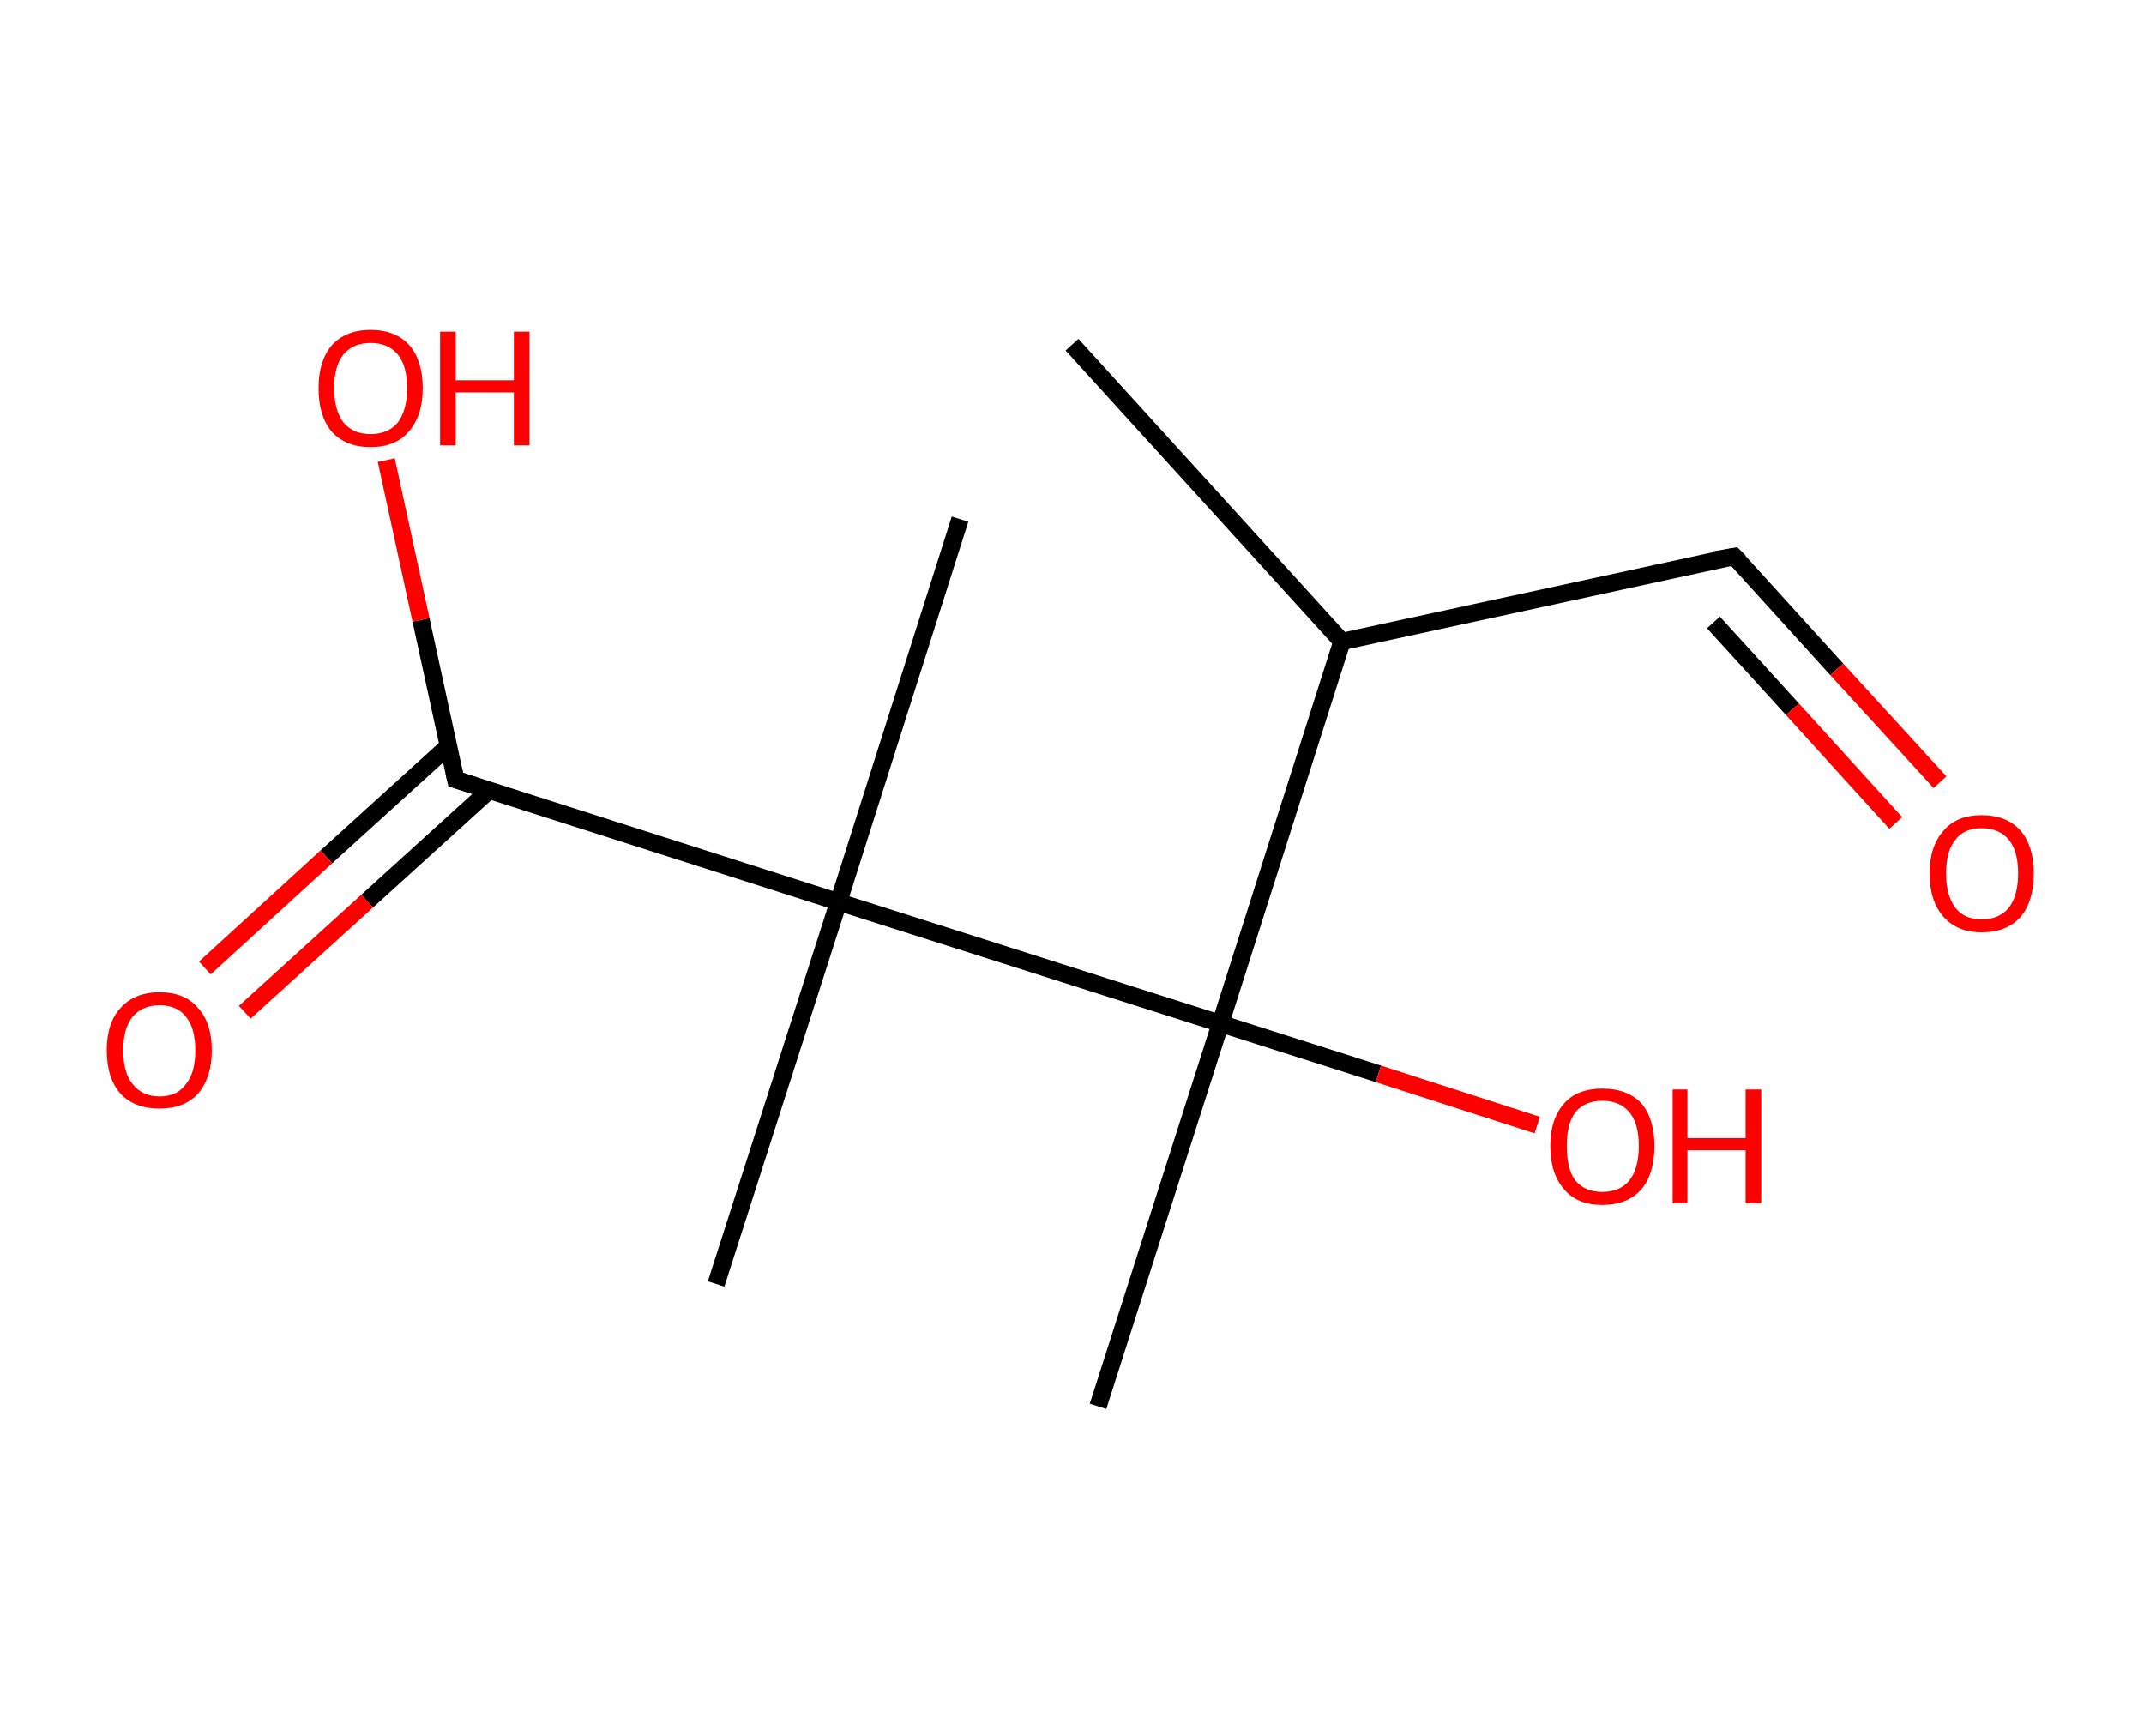 <?xml version='1.0' encoding='ASCII' standalone='yes'?>
<svg xmlns="http://www.w3.org/2000/svg" xmlns:rdkit="http://www.rdkit.org/xml" xmlns:xlink="http://www.w3.org/1999/xlink" version="1.1" baseProfile="full" xml:space="preserve" width="247px" height="200px" viewBox="0 0 247 200">
<!-- END OF HEADER -->
<rect style="opacity:1.0;fill:#FFFFFF;stroke:none" width="247.0" height="200.0" x="0.0" y="0.0"> </rect>
<path class="bond-0 atom-0 atom-1" d="M 123.5,39.7 L 154.6,73.9" style="fill:none;fill-rule:evenodd;stroke:#000000;stroke-width:2.0px;stroke-linecap:butt;stroke-linejoin:miter;stroke-opacity:1"/>
<path class="bond-1 atom-1 atom-2" d="M 154.6,73.9 L 199.8,64.1" style="fill:none;fill-rule:evenodd;stroke:#000000;stroke-width:2.0px;stroke-linecap:butt;stroke-linejoin:miter;stroke-opacity:1"/>
<path class="bond-2 atom-2 atom-3" d="M 199.8,64.1 L 211.6,77.1" style="fill:none;fill-rule:evenodd;stroke:#000000;stroke-width:2.0px;stroke-linecap:butt;stroke-linejoin:miter;stroke-opacity:1"/>
<path class="bond-2 atom-2 atom-3" d="M 211.6,77.1 L 223.5,90.1" style="fill:none;fill-rule:evenodd;stroke:#FF0000;stroke-width:2.0px;stroke-linecap:butt;stroke-linejoin:miter;stroke-opacity:1"/>
<path class="bond-2 atom-2 atom-3" d="M 197.4,71.7 L 206.5,81.7" style="fill:none;fill-rule:evenodd;stroke:#000000;stroke-width:2.0px;stroke-linecap:butt;stroke-linejoin:miter;stroke-opacity:1"/>
<path class="bond-2 atom-2 atom-3" d="M 206.5,81.7 L 218.4,94.8" style="fill:none;fill-rule:evenodd;stroke:#FF0000;stroke-width:2.0px;stroke-linecap:butt;stroke-linejoin:miter;stroke-opacity:1"/>
<path class="bond-3 atom-1 atom-4" d="M 154.6,73.9 L 140.6,117.9" style="fill:none;fill-rule:evenodd;stroke:#000000;stroke-width:2.0px;stroke-linecap:butt;stroke-linejoin:miter;stroke-opacity:1"/>
<path class="bond-4 atom-4 atom-5" d="M 140.6,117.9 L 126.5,162.0" style="fill:none;fill-rule:evenodd;stroke:#000000;stroke-width:2.0px;stroke-linecap:butt;stroke-linejoin:miter;stroke-opacity:1"/>
<path class="bond-5 atom-4 atom-6" d="M 140.6,117.9 L 158.8,123.7" style="fill:none;fill-rule:evenodd;stroke:#000000;stroke-width:2.0px;stroke-linecap:butt;stroke-linejoin:miter;stroke-opacity:1"/>
<path class="bond-5 atom-4 atom-6" d="M 158.8,123.7 L 177.1,129.6" style="fill:none;fill-rule:evenodd;stroke:#FF0000;stroke-width:2.0px;stroke-linecap:butt;stroke-linejoin:miter;stroke-opacity:1"/>
<path class="bond-6 atom-4 atom-7" d="M 140.6,117.9 L 96.6,103.9" style="fill:none;fill-rule:evenodd;stroke:#000000;stroke-width:2.0px;stroke-linecap:butt;stroke-linejoin:miter;stroke-opacity:1"/>
<path class="bond-7 atom-7 atom-8" d="M 96.6,103.9 L 110.6,59.8" style="fill:none;fill-rule:evenodd;stroke:#000000;stroke-width:2.0px;stroke-linecap:butt;stroke-linejoin:miter;stroke-opacity:1"/>
<path class="bond-8 atom-7 atom-9" d="M 96.6,103.9 L 82.5,147.9" style="fill:none;fill-rule:evenodd;stroke:#000000;stroke-width:2.0px;stroke-linecap:butt;stroke-linejoin:miter;stroke-opacity:1"/>
<path class="bond-9 atom-7 atom-10" d="M 96.6,103.9 L 52.5,89.8" style="fill:none;fill-rule:evenodd;stroke:#000000;stroke-width:2.0px;stroke-linecap:butt;stroke-linejoin:miter;stroke-opacity:1"/>
<path class="bond-10 atom-10 atom-11" d="M 51.7,85.9 L 37.6,98.7" style="fill:none;fill-rule:evenodd;stroke:#000000;stroke-width:2.0px;stroke-linecap:butt;stroke-linejoin:miter;stroke-opacity:1"/>
<path class="bond-10 atom-10 atom-11" d="M 37.6,98.7 L 23.6,111.5" style="fill:none;fill-rule:evenodd;stroke:#FF0000;stroke-width:2.0px;stroke-linecap:butt;stroke-linejoin:miter;stroke-opacity:1"/>
<path class="bond-10 atom-10 atom-11" d="M 56.4,91.0 L 42.3,103.8" style="fill:none;fill-rule:evenodd;stroke:#000000;stroke-width:2.0px;stroke-linecap:butt;stroke-linejoin:miter;stroke-opacity:1"/>
<path class="bond-10 atom-10 atom-11" d="M 42.3,103.8 L 28.2,116.6" style="fill:none;fill-rule:evenodd;stroke:#FF0000;stroke-width:2.0px;stroke-linecap:butt;stroke-linejoin:miter;stroke-opacity:1"/>
<path class="bond-11 atom-10 atom-12" d="M 52.5,89.8 L 48.5,71.4" style="fill:none;fill-rule:evenodd;stroke:#000000;stroke-width:2.0px;stroke-linecap:butt;stroke-linejoin:miter;stroke-opacity:1"/>
<path class="bond-11 atom-10 atom-12" d="M 48.5,71.4 L 44.5,53.0" style="fill:none;fill-rule:evenodd;stroke:#FF0000;stroke-width:2.0px;stroke-linecap:butt;stroke-linejoin:miter;stroke-opacity:1"/>
<path d="M 197.5,64.5 L 199.8,64.1 L 200.4,64.7" style="fill:none;stroke:#000000;stroke-width:2.0px;stroke-linecap:butt;stroke-linejoin:miter;stroke-opacity:1;"/>
<path d="M 54.7,90.5 L 52.5,89.8 L 52.3,88.9" style="fill:none;stroke:#000000;stroke-width:2.0px;stroke-linecap:butt;stroke-linejoin:miter;stroke-opacity:1;"/>
<path class="atom-3" d="M 222.3 100.6 Q 222.3 97.5, 223.9 95.7 Q 225.4 93.9, 228.3 93.9 Q 231.2 93.9, 232.8 95.7 Q 234.3 97.5, 234.3 100.6 Q 234.3 103.8, 232.8 105.6 Q 231.2 107.4, 228.3 107.4 Q 225.5 107.4, 223.9 105.6 Q 222.3 103.8, 222.3 100.6 M 228.3 105.9 Q 230.3 105.9, 231.4 104.6 Q 232.5 103.2, 232.5 100.6 Q 232.5 98.0, 231.4 96.7 Q 230.3 95.4, 228.3 95.4 Q 226.3 95.4, 225.3 96.7 Q 224.2 98.0, 224.2 100.6 Q 224.2 103.2, 225.3 104.6 Q 226.3 105.9, 228.3 105.9 " fill="#FF0000"/>
<path class="atom-6" d="M 178.6 132.0 Q 178.6 128.9, 180.2 127.1 Q 181.7 125.4, 184.6 125.4 Q 187.5 125.4, 189.1 127.1 Q 190.6 128.9, 190.6 132.0 Q 190.6 135.2, 189.1 137.0 Q 187.5 138.8, 184.6 138.8 Q 181.7 138.8, 180.2 137.0 Q 178.6 135.2, 178.6 132.0 M 184.6 137.3 Q 186.6 137.3, 187.7 136.0 Q 188.8 134.6, 188.8 132.0 Q 188.8 129.4, 187.7 128.1 Q 186.6 126.8, 184.6 126.8 Q 182.6 126.8, 181.5 128.1 Q 180.5 129.4, 180.5 132.0 Q 180.5 134.7, 181.5 136.0 Q 182.6 137.3, 184.6 137.3 " fill="#FF0000"/>
<path class="atom-6" d="M 192.7 125.5 L 194.4 125.5 L 194.4 131.1 L 201.1 131.1 L 201.1 125.5 L 202.9 125.5 L 202.9 138.6 L 201.1 138.6 L 201.1 132.5 L 194.4 132.5 L 194.4 138.6 L 192.7 138.6 L 192.7 125.5 " fill="#FF0000"/>
<path class="atom-11" d="M 12.3 121.0 Q 12.3 117.8, 13.9 116.1 Q 15.5 114.3, 18.4 114.3 Q 21.3 114.3, 22.8 116.1 Q 24.4 117.8, 24.4 121.0 Q 24.4 124.1, 22.8 126.0 Q 21.2 127.7, 18.4 127.7 Q 15.5 127.7, 13.9 126.0 Q 12.3 124.2, 12.3 121.0 M 18.4 126.3 Q 20.4 126.3, 21.4 124.9 Q 22.5 123.6, 22.5 121.0 Q 22.5 118.4, 21.4 117.1 Q 20.4 115.8, 18.4 115.8 Q 16.4 115.8, 15.3 117.1 Q 14.2 118.4, 14.2 121.0 Q 14.2 123.6, 15.3 124.9 Q 16.4 126.3, 18.4 126.3 " fill="#FF0000"/>
<path class="atom-12" d="M 36.7 44.7 Q 36.7 41.6, 38.2 39.8 Q 39.8 38.0, 42.7 38.0 Q 45.6 38.0, 47.2 39.8 Q 48.7 41.6, 48.7 44.7 Q 48.7 47.9, 47.1 49.7 Q 45.6 51.5, 42.7 51.5 Q 39.8 51.5, 38.2 49.7 Q 36.7 47.9, 36.7 44.7 M 42.7 50.0 Q 44.7 50.0, 45.8 48.7 Q 46.9 47.3, 46.9 44.7 Q 46.9 42.1, 45.8 40.8 Q 44.7 39.5, 42.7 39.5 Q 40.7 39.5, 39.6 40.8 Q 38.5 42.1, 38.5 44.7 Q 38.5 47.3, 39.6 48.7 Q 40.7 50.0, 42.7 50.0 " fill="#FF0000"/>
<path class="atom-12" d="M 50.7 38.2 L 52.5 38.2 L 52.5 43.8 L 59.2 43.8 L 59.2 38.2 L 61.0 38.2 L 61.0 51.3 L 59.2 51.3 L 59.2 45.2 L 52.5 45.2 L 52.5 51.3 L 50.7 51.3 L 50.7 38.2 " fill="#FF0000"/>
</svg>
